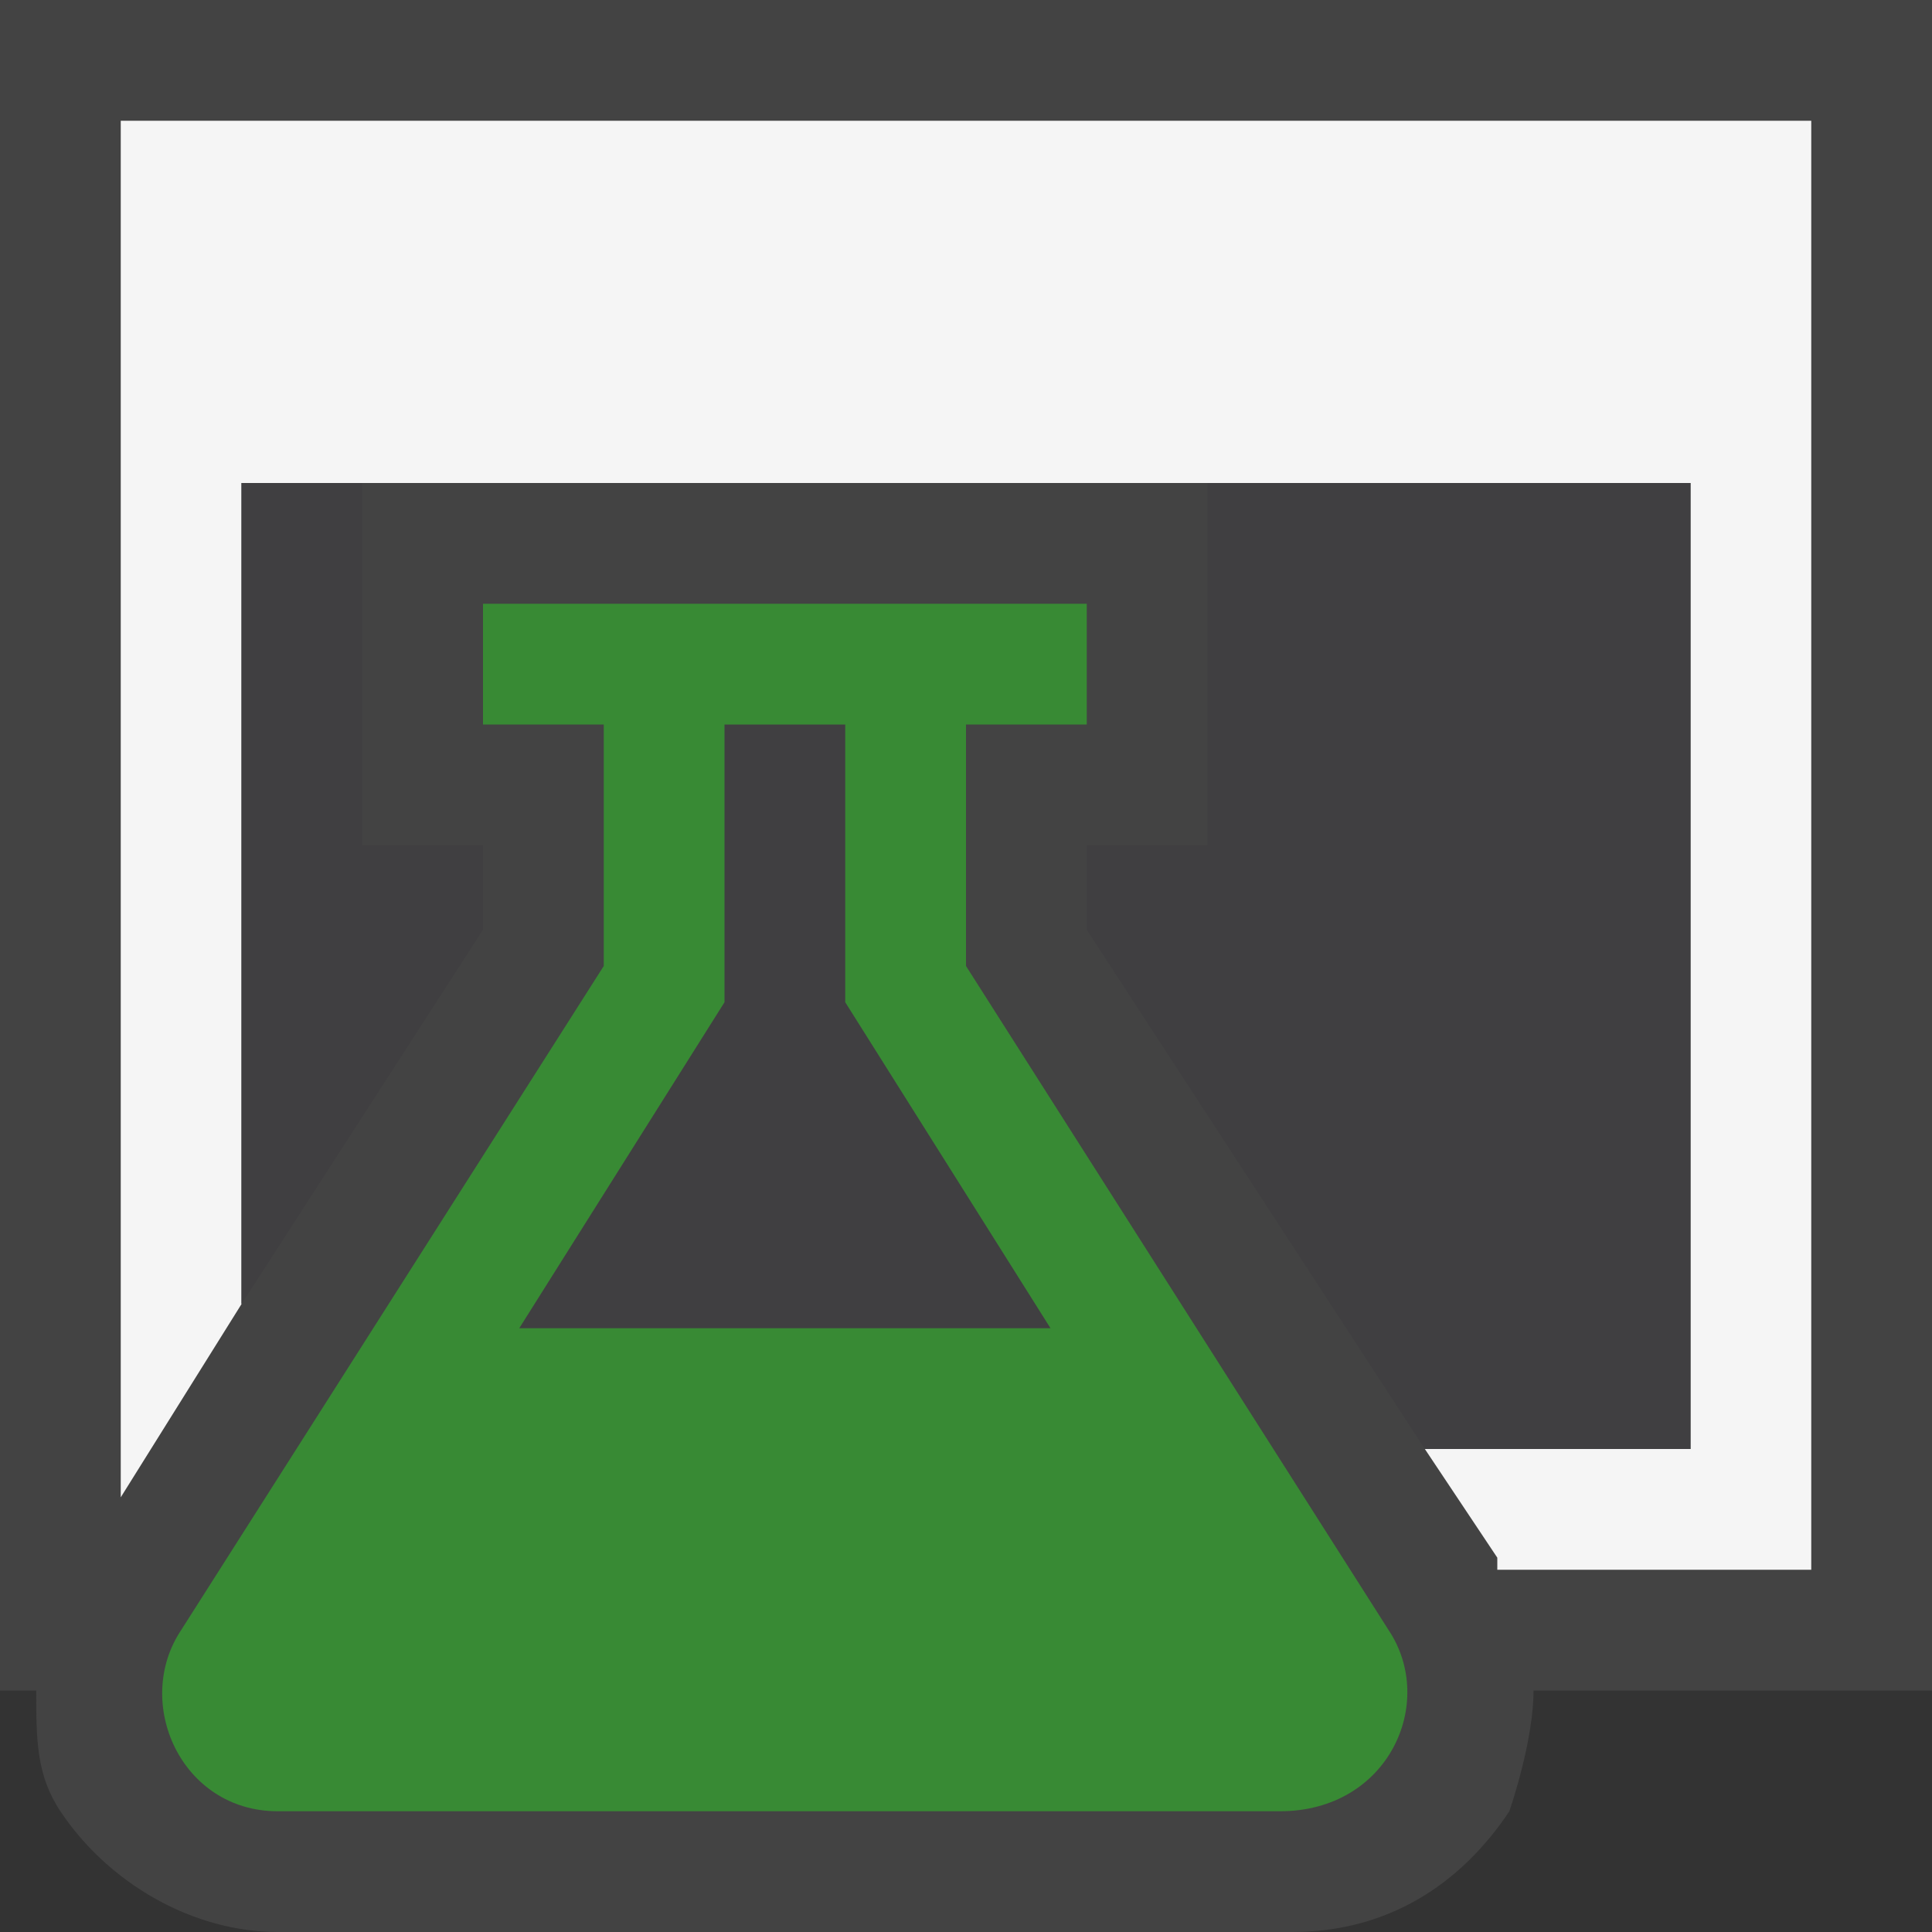 <svg xmlns="http://www.w3.org/2000/svg" viewBox="0 0 16 16"><rect x="0" y="0" width="16" height="16" fill="#333333" stroke="none"/><style>.icon-canvas-transparent{opacity:0;fill:#434343}.icon-vs-out{fill:#434343}.icon-vs-bg{fill:#f5f5f5}.icon-vs-fg{fill:#403F41}.icon-vs-action-green{fill:#388a34}</style><path class="icon-canvas-transparent" d="M16 16H0V0h16v16z" id="canvas"/><path class="icon-vs-out" d="M16 14h-3.3c0 .3-.1.7-.2 1-.4.6-1 1-1.8 1H2.3c-.7 0-1.4-.4-1.8-1-.2-.3-.2-.6-.2-1H0V0h16v14z" id="outline"/><path class="icon-vs-bg" d="M15 1v12h-2.6v-.1l-.6-.9H14V4H2v6.8l-1 1.6V1h14z" id="iconBg"/><path class="icon-vs-fg" d="M2 10.8V4h1v3h1v.7l-2 3.1zM10 4v3H9v.7l2.8 4.3H14V4h-4zM6 6v2.3L4.3 11h4.4L7 8.3V6H6" id="iconFg"/><path class="icon-vs-action-green" d="M11.5 13.5L8 8V6h1V5H4v1h1v2l-3.5 5.5c-.4.6 0 1.5.8 1.5h8.3c.9 0 1.3-.9.9-1.5zM4.3 11L6 8.3V6h1v2.3L8.7 11H4.3z" id="colorImportance"/></svg>